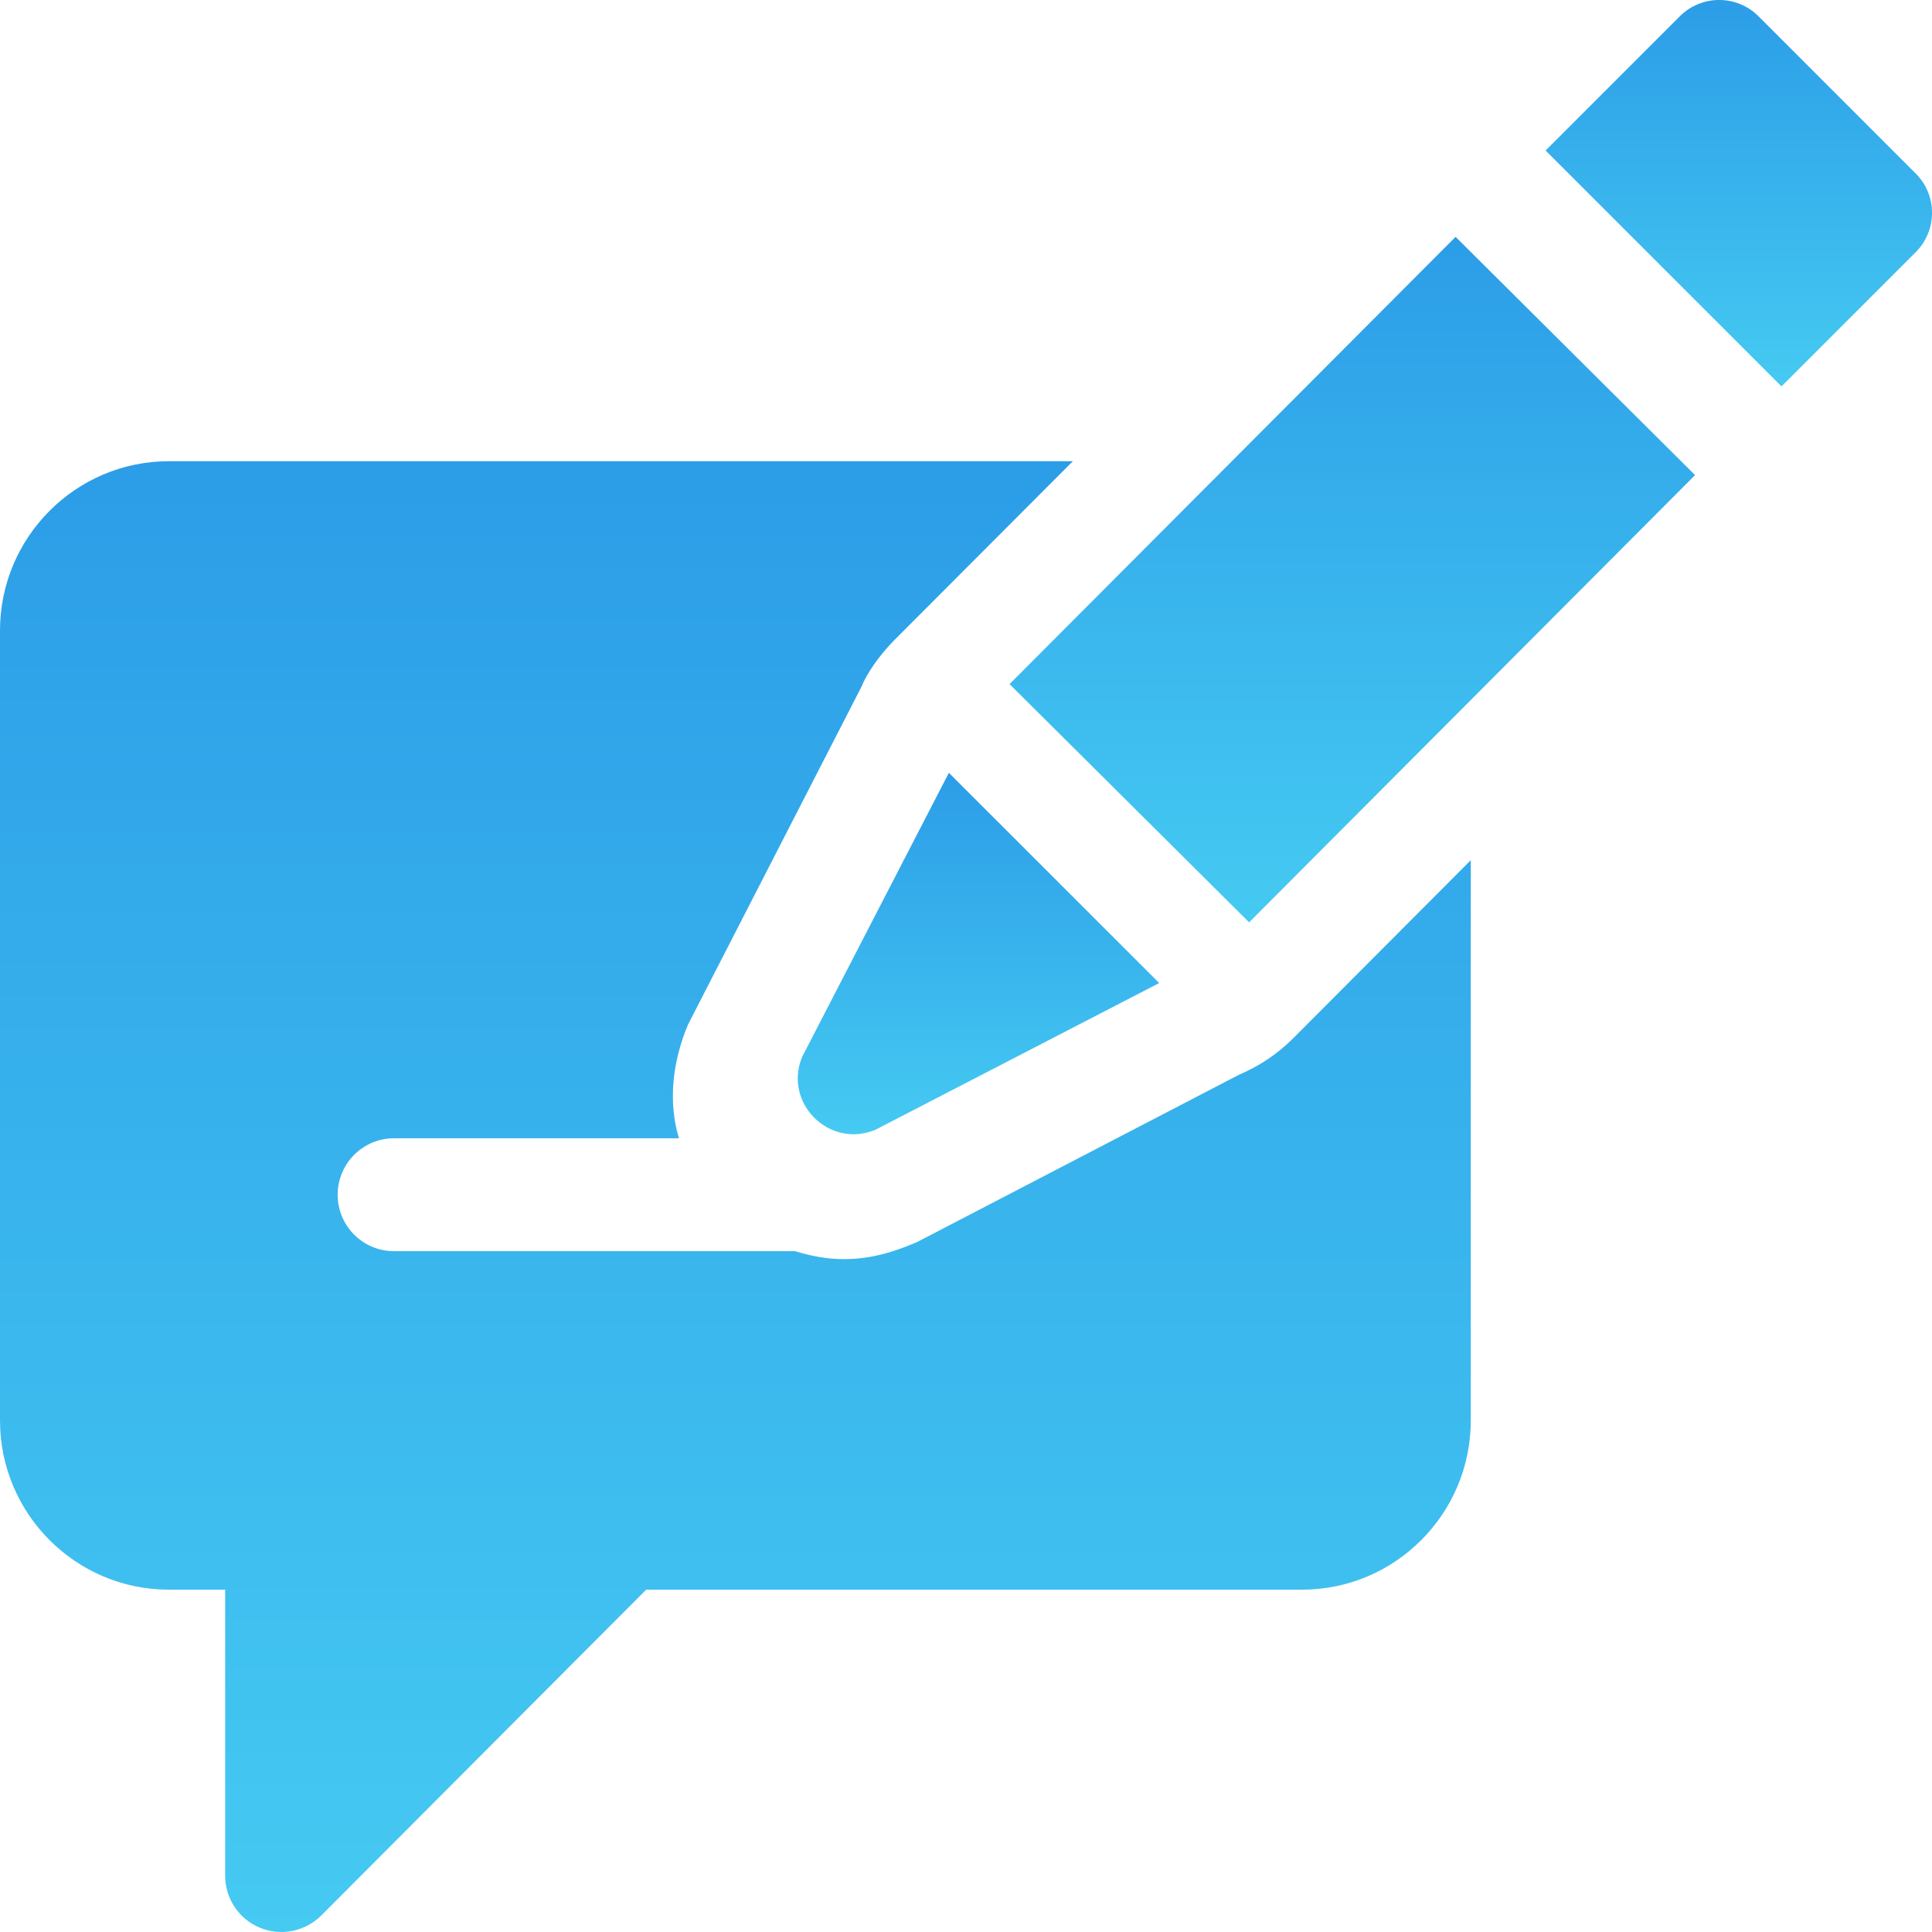 <?xml version="1.0" encoding="utf-8" ?>
<svg xmlns="http://www.w3.org/2000/svg" xmlns:xlink="http://www.w3.org/1999/xlink" width="22" height="22">
	<defs>
		<clipPath id="clip_0">
			<rect x="-15" y="-444" width="375" height="667" clip-rule="evenodd"/>
		</clipPath>
		<linearGradient id="gradient_0" gradientUnits="userSpaceOnUse" x1="4.289" y1="-19.258" x2="4.289" y2="7.806">
			<stop offset="0" stop-color="rgb(16,35,151)"/>
			<stop offset="0.485" stop-color="rgb(24,122,223)"/>
			<stop offset="1" stop-color="rgb(69,202,242)"/>
		</linearGradient>
	</defs>
	<g clip-path="url(#clip_0)">
		<path fill="url(#gradient_0)" stroke="none" transform="translate(11.496 2.697)" d="M7.806 2.713L5.079 0L0 5.093L2.728 7.806L7.806 2.713Z"/>
	</g>
	<defs>
		<clipPath id="clip_1">
			<rect x="-15" y="-444" width="375" height="667" clip-rule="evenodd"/>
		</clipPath>
		<linearGradient id="gradient_1" gradientUnits="userSpaceOnUse" x1="2.261" y1="-10.154" x2="2.261" y2="4.116">
			<stop offset="0" stop-color="rgb(16,35,151)"/>
			<stop offset="0.485" stop-color="rgb(24,122,223)"/>
			<stop offset="1" stop-color="rgb(69,202,242)"/>
		</linearGradient>
	</defs>
	<g clip-path="url(#clip_1)">
		<path fill="url(#gradient_1)" stroke="none" transform="translate(9.084 8.8)" d="M0.051 3.233C-0.168 3.758 0.359 4.284 0.884 4.065L4.116 2.394L1.721 0L0.051 3.233Z"/>
	</g>
	<defs>
		<clipPath id="clip_2">
			<rect x="-15" y="-444" width="375" height="667" clip-rule="evenodd"/>
		</clipPath>
		<linearGradient id="gradient_2" gradientUnits="userSpaceOnUse" x1="2.417" y1="-10.855" x2="2.417" y2="4.4">
			<stop offset="0" stop-color="rgb(16,35,151)"/>
			<stop offset="0.485" stop-color="rgb(24,122,223)"/>
			<stop offset="1" stop-color="rgb(69,202,242)"/>
		</linearGradient>
	</defs>
	<g clip-path="url(#clip_2)">
		<path fill="url(#gradient_2)" stroke="none" transform="translate(17.6 0)" d="M4.215 2.871C4.462 2.624 4.462 2.223 4.215 1.976L2.424 0.185C2.177 -0.062 1.776 -0.062 1.529 0.185L0 1.714L2.686 4.4L4.215 2.871Z"/>
	</g>
	<defs>
		<clipPath id="clip_3">
			<rect x="-15" y="-444" width="375" height="667" clip-rule="evenodd"/>
		</clipPath>
		<linearGradient id="gradient_3" gradientUnits="userSpaceOnUse" x1="9.201" y1="-41.318" x2="9.201" y2="16.748">
			<stop offset="0" stop-color="rgb(16,35,151)"/>
			<stop offset="0.485" stop-color="rgb(24,122,223)"/>
			<stop offset="1" stop-color="rgb(69,202,242)"/>
		</linearGradient>
	</defs>
	<g clip-path="url(#clip_3)">
		<path fill="url(#gradient_3)" stroke="none" transform="translate(0 5.252)" d="M1.923 12.85L2.564 12.85L2.564 16.106C2.564 16.366 2.719 16.6 2.959 16.699C3.195 16.798 3.472 16.745 3.658 16.56L7.358 12.85L14.826 12.85C15.886 12.85 16.748 11.986 16.748 10.923L16.748 4.543L14.727 6.57C14.55 6.747 14.344 6.886 14.113 6.984L10.444 8.891C10.11 9.035 9.86 9.086 9.605 9.086C9.414 9.086 9.23 9.049 9.052 8.995L4.486 8.995C4.132 8.995 3.845 8.708 3.845 8.353C3.845 7.998 4.132 7.71 4.486 7.71L7.731 7.71C7.605 7.29 7.659 6.834 7.834 6.416L9.811 2.565C9.868 2.423 10.007 2.216 10.182 2.039L12.217 0L1.923 0C0.863 0 0 0.865 0 1.928L0 10.923C0 11.986 0.863 12.85 1.923 12.85L1.923 12.85Z"/>
	</g>

</svg>